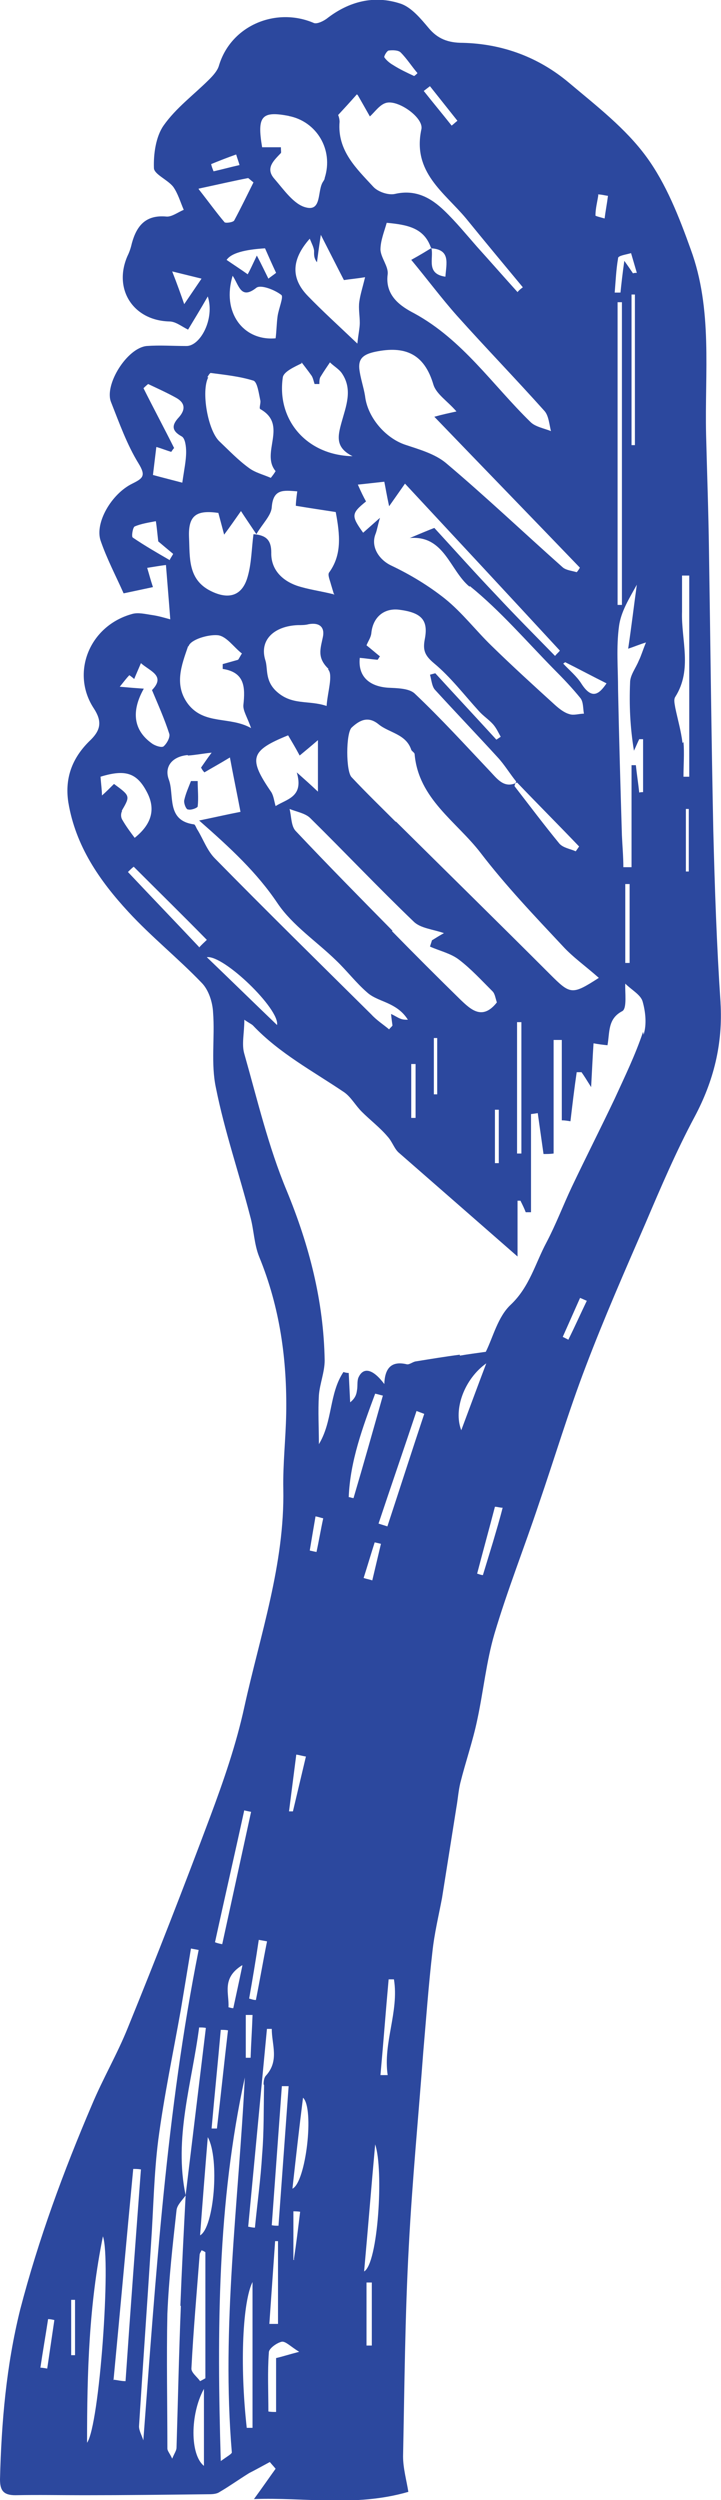 <?xml version="1.0" encoding="UTF-8"?>
<svg id="Layer_2" xmlns="http://www.w3.org/2000/svg" viewBox="0 0 14.99 51.95">
  <defs>
    <style>
      .cls-1 {
        fill: #2c489e;
      }
    </style>
  </defs>
  <g id="Layer_1-2" data-name="Layer_1">
    <g>
      <path class="cls-1" d="M14.98,20.83c-.08-1.19-.12-2.38-.15-3.57-.04-1.94-.06-3.88-.09-5.82-.01-.8-.04-1.6-.06-2.41-.03-1.29.14-2.6-.32-3.85-.24-.67-.51-1.36-.92-1.92-.43-.59-1.04-1.06-1.61-1.54-.63-.53-1.38-.81-2.21-.83-.3,0-.52-.08-.71-.31-.16-.19-.35-.42-.57-.5-.56-.19-1.09-.05-1.55.31-.07.05-.19.11-.26.09-.78-.34-1.73.04-1.98.89-.03.1-.12.2-.2.28-.32.32-.69.59-.95.96-.16.23-.21.59-.2.88,0,.13.28.24.4.39.1.14.15.32.22.48-.12.05-.25.15-.36.14-.43-.04-.62.19-.72.56-.02.09-.05.18-.09.26-.3.69.12,1.34.87,1.36.13,0,.25.1.39.17.12-.2.25-.41.41-.69.15.47-.16,1.04-.45,1.03-.27,0-.55-.02-.82,0-.41.04-.89.81-.74,1.17.17.43.33.88.57,1.27.16.26.09.31-.13.42-.43.21-.78.81-.66,1.18.13.38.32.74.48,1.1.24-.05.42-.09.61-.13-.05-.15-.08-.27-.12-.4.13-.02.24-.04.39-.06.03.38.06.73.09,1.13-.11-.03-.24-.07-.38-.09-.14-.02-.29-.06-.42-.02-.89.25-1.27,1.23-.79,1.96.17.26.15.44-.06.65-.37.35-.55.77-.47,1.3.15.91.65,1.63,1.25,2.28.48.52,1.03.96,1.52,1.47.15.15.23.41.24.62.04.52-.05,1.06.06,1.57.18.9.48,1.77.71,2.66.08.28.08.58.19.85.43,1.05.58,2.14.56,3.26-.01.52-.07,1.04-.06,1.56.03,1.56-.48,3.03-.81,4.53-.17.78-.43,1.53-.71,2.28-.55,1.47-1.12,2.93-1.71,4.38-.22.55-.52,1.06-.75,1.61-.59,1.38-1.11,2.79-1.49,4.25C.13,49.16.03,50.33,0,51.52c0,.23.07.33.32.33.47-.01.95,0,1.42,0,.86,0,1.71-.01,2.57-.02.09,0,.19,0,.26-.05.19-.11.37-.24.61-.39.12-.06.28-.15.43-.23.04.05.08.09.12.14-.13.18-.26.37-.45.63,1.05-.04,2.11.17,3.21-.15-.04-.25-.11-.49-.11-.74.03-1.46.04-2.91.12-4.37.07-1.34.2-2.69.3-4.03.06-.69.11-1.39.19-2.08.04-.38.13-.75.2-1.12.1-.63.2-1.26.3-1.89.03-.17.04-.33.08-.5.11-.44.26-.87.35-1.3.13-.6.19-1.22.36-1.8.27-.91.62-1.79.92-2.69.33-.96.62-1.93.98-2.87.38-1,.81-1.98,1.24-2.97.32-.75.64-1.5,1.02-2.21.4-.75.59-1.52.54-2.37ZM.99,49.22s-.1-.02-.15-.02c.05-.34.11-.68.16-1.01.04,0,.09.01.13.02-.05.34-.1.68-.15,1.02ZM1.56,48.94s-.05,0-.08,0v-1.15s.05,0,.08,0v1.14ZM12.85,5.36c.01-.05.17-.07.27-.1.04.14.08.27.12.41-.03,0-.05,0-.08.01-.04-.06-.08-.12-.18-.26-.04.28-.06.47-.08.66-.04,0-.08,0-.12,0,.02-.24.03-.48.07-.71ZM13.2,6.12v3.13s-.05,0-.07,0v-3.13s.05,0,.07,0ZM12.93,6.28v6.29s-.06,0-.09,0v-6.29s.06,0,.09,0ZM12.43,4.04c.07,0,.14.02.21.03-.02.16-.05.31-.07.47-.07-.02-.19-.05-.19-.06,0-.15.04-.29.06-.43ZM8.23,17.08c-.31-.31-.62-.61-.92-.93-.12-.12-.12-.91,0-1.03.16-.15.34-.25.56-.07.22.18.57.2.68.53.01.03.07.06.07.09.08.93.87,1.4,1.37,2.05.52.68,1.12,1.31,1.71,1.94.21.23.48.42.75.66-.56.36-.59.35-1.02-.08-1.06-1.06-2.13-2.11-3.2-3.17ZM10.84,21.24v2.73s-.06,0-.09,0v-2.73s.06,0,.09,0ZM8.16,19.34c-.67-.68-1.35-1.37-2.01-2.07-.1-.1-.09-.31-.13-.46.15.06.33.09.43.19.72.71,1.42,1.45,2.15,2.15.14.14.4.16.63.24-.09.05-.17.1-.25.15-.01.04-.03.09-.04.13.2.09.43.14.6.27.25.19.47.43.7.66.05.05.06.14.09.23-.3.38-.54.15-.76-.06-.48-.47-.95-.94-1.42-1.42ZM9.09,21.57v1.17s-.05,0-.07,0v-1.17s.05,0,.07,0ZM8.64,22.1v1.13s-.06,0-.09,0v-1.12s.06,0,.09,0ZM6.82,13.91c.11.11-.01.47-.03.76-.38-.13-.73,0-1.06-.32-.22-.22-.16-.45-.21-.62-.14-.43.18-.72.67-.74.08,0,.16,0,.23-.02.23-.04.34.07.29.28-.05.24-.12.42.12.65ZM5.99,15.28c.07.12.15.25.24.42.12-.1.23-.19.38-.32v1.07c-.17-.16-.26-.24-.44-.4.15.51-.2.55-.44.7-.03-.1-.04-.21-.09-.29-.48-.7-.44-.86.35-1.18ZM10.29,23.06s.05,0,.08,0v1.11s-.05,0-.08,0v-1.11ZM7.48,6.71c0,.11-.03.23-.05.43-.41-.39-.73-.68-1.03-.99-.35-.36-.35-.75.04-1.19.04.1.08.17.09.25,0,.07-.01.15.06.24.02-.15.04-.31.08-.57.2.39.34.67.48.94.13-.02.26-.03.44-.06-.05.21-.1.36-.12.51-.02.14.01.29.01.44ZM9.77,12.18c.63.51,1.17,1.14,1.75,1.73.19.19.38.39.55.6.06.08.05.21.07.32-.1,0-.21.04-.3.01-.11-.03-.21-.11-.3-.19-.44-.4-.89-.81-1.32-1.23-.33-.32-.61-.69-.97-.98-.34-.27-.72-.5-1.12-.69-.25-.12-.43-.39-.32-.66.03-.08.04-.16.09-.33-.17.15-.26.23-.35.31-.25-.35-.25-.4.06-.65-.05-.09-.1-.19-.17-.35.2-.02.36-.04.55-.06.03.15.05.28.1.51.14-.2.24-.34.33-.47,1.07,1.15,2.15,2.31,3.22,3.47-.03.04-.07.07-.1.11-.41-.42-.82-.83-1.22-1.26-.43-.45-.84-.91-1.29-1.4-.13.05-.32.13-.51.21.72-.06.83.67,1.24,1.01ZM10.75,16.26s0,0,0,0c-.26.13-.4-.06-.55-.22-.52-.55-1.03-1.11-1.58-1.63-.12-.11-.37-.11-.56-.12-.39-.03-.62-.24-.58-.62.12.01.24.03.37.04.02-.02.03-.05.05-.07-.1-.08-.19-.16-.28-.23.03-.08.09-.16.1-.25.03-.33.26-.53.58-.49.47.06.61.22.53.62-.04.22,0,.33.19.49.35.29.63.66.94,1,.09.1.2.17.29.27.07.08.11.17.16.26-.03.02-.06.04-.09.06-.42-.46-.85-.92-1.27-1.38-.04.01-.07.02-.11.03.03.11.04.24.1.31.43.47.87.93,1.3,1.4.15.16.26.35.4.52,0,0,0,0,0,0,0,0,0,0,0,0,.43.45.87.89,1.3,1.34-.02.03-.05.07-.07.1-.11-.05-.26-.07-.34-.16-.32-.39-.62-.79-.93-1.19-.01-.02.02-.06.03-.1,0,0,0,0,0,0ZM6.27,7.53s.14.18.21.28c.03.05.04.11.06.17.03,0,.06,0,.1,0,0-.06,0-.12.03-.16.06-.1.13-.2.19-.29.08.08.19.14.25.23.23.34.08.69-.01,1.02-.08.29-.13.52.23.7-.96-.02-1.58-.76-1.45-1.64.02-.12.25-.22.39-.29ZM12.09,14.21c-.1-.16-.25-.28-.38-.42.01-.01.03-.02.04-.03.28.14.56.29.86.44-.15.22-.3.35-.52.01ZM12.06,11.79s-.04.07-.07.1c-.1-.03-.22-.04-.29-.1-.81-.72-1.6-1.47-2.43-2.17-.23-.19-.55-.28-.85-.38-.41-.14-.78-.57-.83-1.01-.03-.19-.1-.38-.12-.57-.02-.22.1-.3.33-.35.62-.13,1.02.04,1.21.68.06.2.29.34.48.56-.18.04-.28.06-.46.11,1.04,1.08,2.04,2.11,3.03,3.14ZM11.46,8.96c-.15-.06-.33-.09-.43-.19-.79-.77-1.41-1.71-2.42-2.26-.27-.14-.61-.36-.55-.81.02-.16-.14-.34-.15-.51,0-.19.08-.38.13-.56.44.04.78.11.92.52,0,0,0,0,.01,0,0,0,0,0,0,.01.4.03.31.31.29.59-.41-.06-.24-.38-.29-.59,0,0,0,0-.01,0,0,0,0,0,0,0-.1.06-.21.13-.41.24.34.41.63.8.95,1.16.6.67,1.22,1.31,1.82,1.98.09.1.1.29.14.44ZM8.93,1.78c.19.24.39.49.58.73-.04.03-.08.07-.12.1-.19-.24-.39-.48-.58-.72.04-.03.09-.07.13-.1ZM8.08,1.05c.08-.01.2-.01.25.04.13.13.23.29.35.43-.02.02-.04.04-.07.06-.15-.07-.3-.14-.44-.23-.07-.04-.14-.1-.18-.16-.01-.02.05-.13.09-.14ZM7.44,1.98c.08.14.16.28.25.44.1-.09.2-.24.33-.28.25-.08.8.31.74.55-.19.89.48,1.31.93,1.85.39.48.79.96,1.18,1.43-.04.03-.08.06-.11.1-.28-.31-.56-.63-.84-.94-.22-.25-.44-.52-.68-.75-.28-.27-.6-.45-1.03-.35-.13.03-.35-.04-.45-.15-.35-.38-.75-.75-.7-1.35,0-.06-.02-.12-.03-.14.13-.14.24-.26.39-.43ZM6,2.41c.58.11.94.7.75,1.29,0,.03-.02.05-.03.07-.13.18-.02.63-.36.54-.25-.06-.46-.37-.66-.6-.19-.22,0-.38.14-.53.01-.01,0-.05,0-.12h-.39c-.11-.65-.01-.76.56-.65ZM4.83,5.72c.14.2.17.52.5.26.09-.07.38.04.52.15.05.04-.06.29-.08.45-.02.15-.02.3-.04.45-.67.06-1.13-.54-.89-1.31ZM4.72,5.39q.14-.19.79-.23c.07.16.15.34.23.51-.05.04-.11.08-.16.12-.07-.14-.13-.27-.24-.48-.1.21-.14.3-.19.39-.14-.1-.28-.19-.44-.3ZM4.91,3.21c.02.07.05.15.07.22-.18.04-.36.09-.54.13-.02-.05-.04-.1-.05-.15.17-.07.35-.14.52-.2ZM3.83,6.32c-.07-.2-.14-.4-.25-.68.28.07.45.11.61.15-.13.19-.23.34-.36.53ZM4.13,3.92c.42-.09.72-.16,1.03-.22.04.03.07.06.11.09-.13.26-.26.53-.4.79-.02.04-.17.06-.2.04-.17-.2-.32-.41-.54-.69ZM4.31,7.84s.05-.09.07-.09c.3.04.6.07.89.16.08.03.11.26.14.4.02.06-.03.17,0,.19.59.33,0,.91.32,1.29-.03.05-.06.09-.1.14-.16-.07-.33-.11-.46-.21-.22-.16-.41-.36-.61-.55-.24-.23-.38-1.04-.23-1.33ZM4.54,10.66c.04.15.08.3.12.45.12-.16.23-.32.35-.49.07.11.16.24.32.48.13-.22.31-.39.32-.56.03-.39.25-.35.53-.33-.02.14-.03.26-.03.3.3.05.57.09.83.13.09.48.13.89-.14,1.26-.03.05.02.16.04.24.02.07.04.13.06.2,0,0,0,0,.01,0,0,0,0,.01-.01.02,0,.01-.01.02,0,0,0,0,0,0,0,0,0,0,0,0,0-.01-.28-.07-.53-.1-.77-.18-.31-.11-.54-.34-.53-.69,0-.26-.11-.36-.37-.38-.04.3-.04.6-.12.88-.11.4-.39.49-.77.3-.48-.24-.43-.7-.45-1.11-.02-.46.15-.58.62-.51ZM3.92,13.43c.04-.14.41-.25.61-.23.18.02.33.25.5.38-.03.04-.05.09-.08.13-.11.03-.21.06-.32.09,0,.05,0,.1,0,.1.46.07.47.38.43.75-.01.12.08.25.16.48-.44-.25-.97-.06-1.31-.5-.3-.4-.13-.82,0-1.2ZM2.98,8.07s.06-.06.1-.09c.19.09.39.18.57.28.19.1.22.24.07.41-.15.16-.16.28.06.4.07.04.09.21.09.32,0,.18-.04.36-.08.64-.15-.04-.39-.1-.61-.16.03-.25.05-.41.07-.58,0,0,0,0,0,0h0s0,0,.01,0c0,0,0,0,0,0,.1.03.2.07.3.1.02-.03.04-.06.06-.08-.21-.42-.43-.83-.64-1.25ZM3.53,11.64c-.26-.15-.52-.3-.77-.47-.03-.02,0-.21.04-.23.14-.06.29-.08.44-.11.02.12.03.25.05.42.07.06.19.16.31.26-.02.04-.05.08-.07.12ZM3.91,15.7c.15-.01.3-.04.49-.06-.09.12-.15.21-.22.31.02.04.04.07.07.1.15-.09.3-.17.53-.31.07.38.15.76.22,1.13-.26.05-.52.11-.86.18.66.58,1.2,1.08,1.63,1.72.31.46.81.79,1.22,1.19.22.21.41.46.64.66.13.12.32.17.48.25.14.07.27.16.37.32-.05,0-.1,0-.15-.02-.06-.02-.11-.06-.2-.1.01.1.02.17.03.24-.02.03-.05.05-.07.08-.12-.1-.26-.19-.37-.31-1.09-1.08-2.18-2.15-3.25-3.24-.16-.16-.24-.39-.36-.59-.03-.04-.05-.12-.08-.12-.58-.08-.4-.61-.52-.93-.1-.27.07-.48.39-.51ZM2.69,14.03s.07.05.1.08c.04-.1.09-.21.14-.33.19.17.52.26.23.56.13.31.26.6.36.91.02.07-.05.2-.12.26-.04.03-.17-.01-.24-.06-.38-.27-.44-.66-.17-1.14-.15-.01-.28-.02-.5-.04.09-.11.14-.18.2-.24ZM2.53,16.85c.18-.31.18-.31-.16-.56-.09.09-.17.17-.25.24,0-.1-.02-.25-.03-.39.52-.16.76-.08.97.33.18.35.09.66-.26.94-.09-.12-.18-.24-.26-.38-.03-.05-.03-.13,0-.18ZM4.14,19.68c-.49-.52-.99-1.04-1.48-1.56.04-.04.08-.08.12-.11.51.51,1.02,1.01,1.52,1.52-.05.05-.11.1-.16.16ZM4.3,19.89c.35-.05,1.52,1.08,1.46,1.41-.49-.47-.97-.94-1.46-1.41ZM6,43.36c-.07.96-.14,1.93-.21,2.89-.05,0-.09,0-.14-.01.07-.96.14-1.93.21-2.89.05,0,.09,0,.14,0ZM5.78,46.57v1.72c-.06,0-.12,0-.18,0,.04-.57.08-1.15.12-1.72.02,0,.04,0,.06,0ZM5.55,40.35c-.08.4-.15.81-.23,1.21-.05,0-.1-.02-.14-.03.07-.4.14-.81.2-1.22.06.01.11.02.17.03ZM5.25,41.88c-.01.29-.03.59-.04.88-.03,0-.06,0-.1,0v-.89s.09,0,.14,0ZM5.08,37.62s.09.02.14.03c-.2.92-.4,1.83-.6,2.75-.05-.01-.1-.02-.15-.04.2-.92.41-1.83.61-2.75ZM5.04,40.84c-.07.34-.13.61-.19.89-.03,0-.06-.01-.1-.02.02-.28-.15-.6.28-.87ZM1.81,50.76c0-1.48.04-2.86.33-4.29.17.49-.07,3.92-.33,4.29ZM2.36,49.46c.14-1.46.27-2.93.41-4.39.05,0,.1,0,.16.01-.11,1.47-.22,2.94-.32,4.4-.08,0-.16-.02-.24-.03ZM2.89,50.42c.08-1.26.17-2.53.25-3.79.05-.72.06-1.45.15-2.16.12-.91.31-1.81.47-2.71.07-.42.14-.84.21-1.27.05.01.11.02.16.03-.67,3.36-.89,6.76-1.15,10.19-.03-.1-.09-.2-.09-.29ZM3.76,47.92c-.04.98-.06,1.96-.09,2.94,0,.06-.04.11-.09.23-.05-.11-.1-.16-.1-.21,0-.93-.02-1.87,0-2.8.03-.72.11-1.43.19-2.15.01-.11.12-.21.19-.31-.25-1.19.13-2.33.28-3.49.05,0,.1,0,.14.01-.14,1.16-.28,2.31-.42,3.47-.04.77-.08,1.53-.11,2.3ZM4.24,51.24c-.29-.23-.29-1.07,0-1.6v1.6ZM4.27,49.42s-.07.04-.11.06c-.06-.09-.19-.18-.18-.27.04-.78.11-1.56.17-2.35,0-.04.03-.07.04-.1.03.01.05.02.08.04v2.62ZM4.16,46.45c.05-.68.1-1.31.16-2.04.25.45.13,1.88-.16,2.04ZM4.4,44.22c.06-.68.13-1.36.19-2.04.05,0,.1,0,.15.01-.08.68-.15,1.36-.23,2.04-.04,0-.08,0-.11,0ZM4.59,51.14c-.08-2.72-.07-5.36.5-7.97-.13,2.6-.49,5.18-.27,7.79,0,.03-.09.08-.23.18ZM5.25,50.45s-.08,0-.12,0c-.15-1.35-.08-2.63.12-3.03v3.02ZM5.49,43.33c-.01.48,0,.96-.04,1.44-.03.51-.1,1.01-.15,1.52-.04,0-.09-.01-.14-.02.13-1.37.26-2.74.39-4.11.04,0,.07,0,.1,0,0,.33.16.66-.12.97-.04.04-.05.12-.05.18ZM5.74,49.01v1.11c-.05,0-.11,0-.16-.01,0-.41-.02-.82.01-1.23,0-.08.17-.2.27-.22.08-.01.18.1.36.21-.23.06-.35.1-.48.13ZM6.12,46.96h-.02v-1.01s.09,0,.14.01c-.04.33-.08.66-.13.99ZM6.08,45.48c.07-.63.14-1.26.22-1.89.24.22.06,1.76-.22,1.89ZM6.01,37.63c.05-.39.1-.78.15-1.17.07.01.13.03.2.04-.09.38-.18.76-.27,1.14-.03,0-.05,0-.08,0ZM6.58,32.25s-.1-.02-.14-.03c.04-.24.08-.48.12-.71.06.01.11.03.16.04-.05.23-.09.47-.14.7ZM7.25,31.11c.03-.75.29-1.45.55-2.15.05.01.11.03.16.04-.2.71-.4,1.42-.61,2.13-.03,0-.07-.02-.1-.02ZM7.79,32.05s.09.02.13.03c-.06.25-.12.51-.18.76-.06-.02-.12-.03-.18-.05.08-.25.15-.49.23-.74ZM7.73,48.74h-.11v-1.31s.07,0,.11,0v1.31ZM7.57,47.2c.08-.88.15-1.76.23-2.64.18.53.06,2.48-.23,2.64ZM8.06,43.12s-.1,0-.15,0c.06-.66.11-1.33.17-1.99.04,0,.07,0,.11,0,.11.67-.23,1.32-.13,1.99ZM8.06,31.72c-.06-.02-.13-.04-.19-.06.26-.78.53-1.56.79-2.34.05.02.11.04.16.06-.26.78-.51,1.56-.77,2.35ZM9.59,29.72c-.17-.44.07-1.07.52-1.39-.19.5-.34.91-.52,1.39ZM10.25,32.04c-.07.23-.14.46-.21.69-.04,0-.08-.02-.12-.03.12-.46.25-.93.37-1.39.05,0,.1.02.16.02-.06.24-.13.47-.2.71ZM11.82,27.84s-.08-.04-.12-.06c.12-.27.24-.54.36-.81.05.02.09.04.14.06-.13.27-.25.54-.38.8ZM13.37,21.44c-.16.48-.38.93-.59,1.39-.29.61-.6,1.22-.89,1.83-.18.38-.33.78-.53,1.16-.23.43-.35.92-.74,1.29-.27.25-.37.68-.52.98-.21.03-.37.05-.54.08,0,0,0-.01,0-.02-.31.04-.61.09-.92.14-.06.01-.13.07-.18.06-.33-.08-.46.09-.47.41-.24-.32-.44-.36-.54-.13-.03.08-.01.18-.03.27-.01.08-.04.16-.14.24-.01-.2-.02-.4-.03-.61-.04,0-.08-.01-.11-.02-.3.45-.22,1.02-.51,1.5,0-.34-.02-.68,0-1.02.02-.24.12-.48.12-.72-.02-1.23-.32-2.39-.79-3.53-.38-.91-.61-1.89-.88-2.84-.06-.2,0-.43,0-.71.1.07.15.09.18.12.55.58,1.25.95,1.9,1.39.14.1.23.27.36.4.18.18.38.33.54.52.1.11.14.26.24.34.79.69,1.58,1.38,2.46,2.15v-1.16s.04,0,.06,0c.04.08.08.16.11.24.04,0,.07,0,.11,0v-2.04s.09-.01.14-.02c.04.28.08.57.12.85.07,0,.14,0,.21-.01v-2.36c.06,0,.12,0,.17,0v1.67c.06,0,.12.01.18.02.04-.34.08-.68.13-1.02.03,0,.06,0,.1,0,.05.07.1.15.2.31.02-.36.03-.61.05-.91.11.02.19.03.29.04.05-.27,0-.55.31-.71.1-.06.05-.4.06-.57.13.13.32.23.36.37.06.21.09.48.02.69ZM13,20v-1.63s.06,0,.09,0v1.64s-.06,0-.09,0ZM13.28,13.73c-.06.15-.18.3-.18.45-.02.47,0,.93.08,1.42.04-.08.07-.16.11-.24.03,0,.05,0,.08,0v1.1s-.06,0-.08.01c-.02-.19-.05-.38-.07-.57-.03,0-.06,0-.09,0v2.12c-.06,0-.11,0-.17,0,0-.22-.02-.44-.03-.66-.03-1.01-.06-2.02-.08-3.03,0-.44-.04-.88.02-1.32.04-.3.21-.57.37-.86-.06.43-.11.86-.18,1.33.15-.05.21-.08.37-.13-.07.17-.1.28-.15.38ZM14.19,15.44c-.03-.25-.1-.49-.15-.73-.01-.07-.04-.17,0-.23.36-.57.12-1.18.14-1.77,0-.25,0-.5,0-.75.05,0,.1,0,.15,0v4.18s-.08,0-.12,0c0-.24.02-.49,0-.72ZM14.32,18.11s-.04,0-.06,0v-1.3s.04,0,.06,0v1.3Z"/>
      <path class="cls-1" d="M3.91,16.82c.06.02.19-.03.2-.06.02-.18,0-.35,0-.53-.05,0-.09,0-.14,0-.05.13-.11.26-.14.4-.01.06.03.17.07.19Z"/>
    </g>
  </g>
</svg>